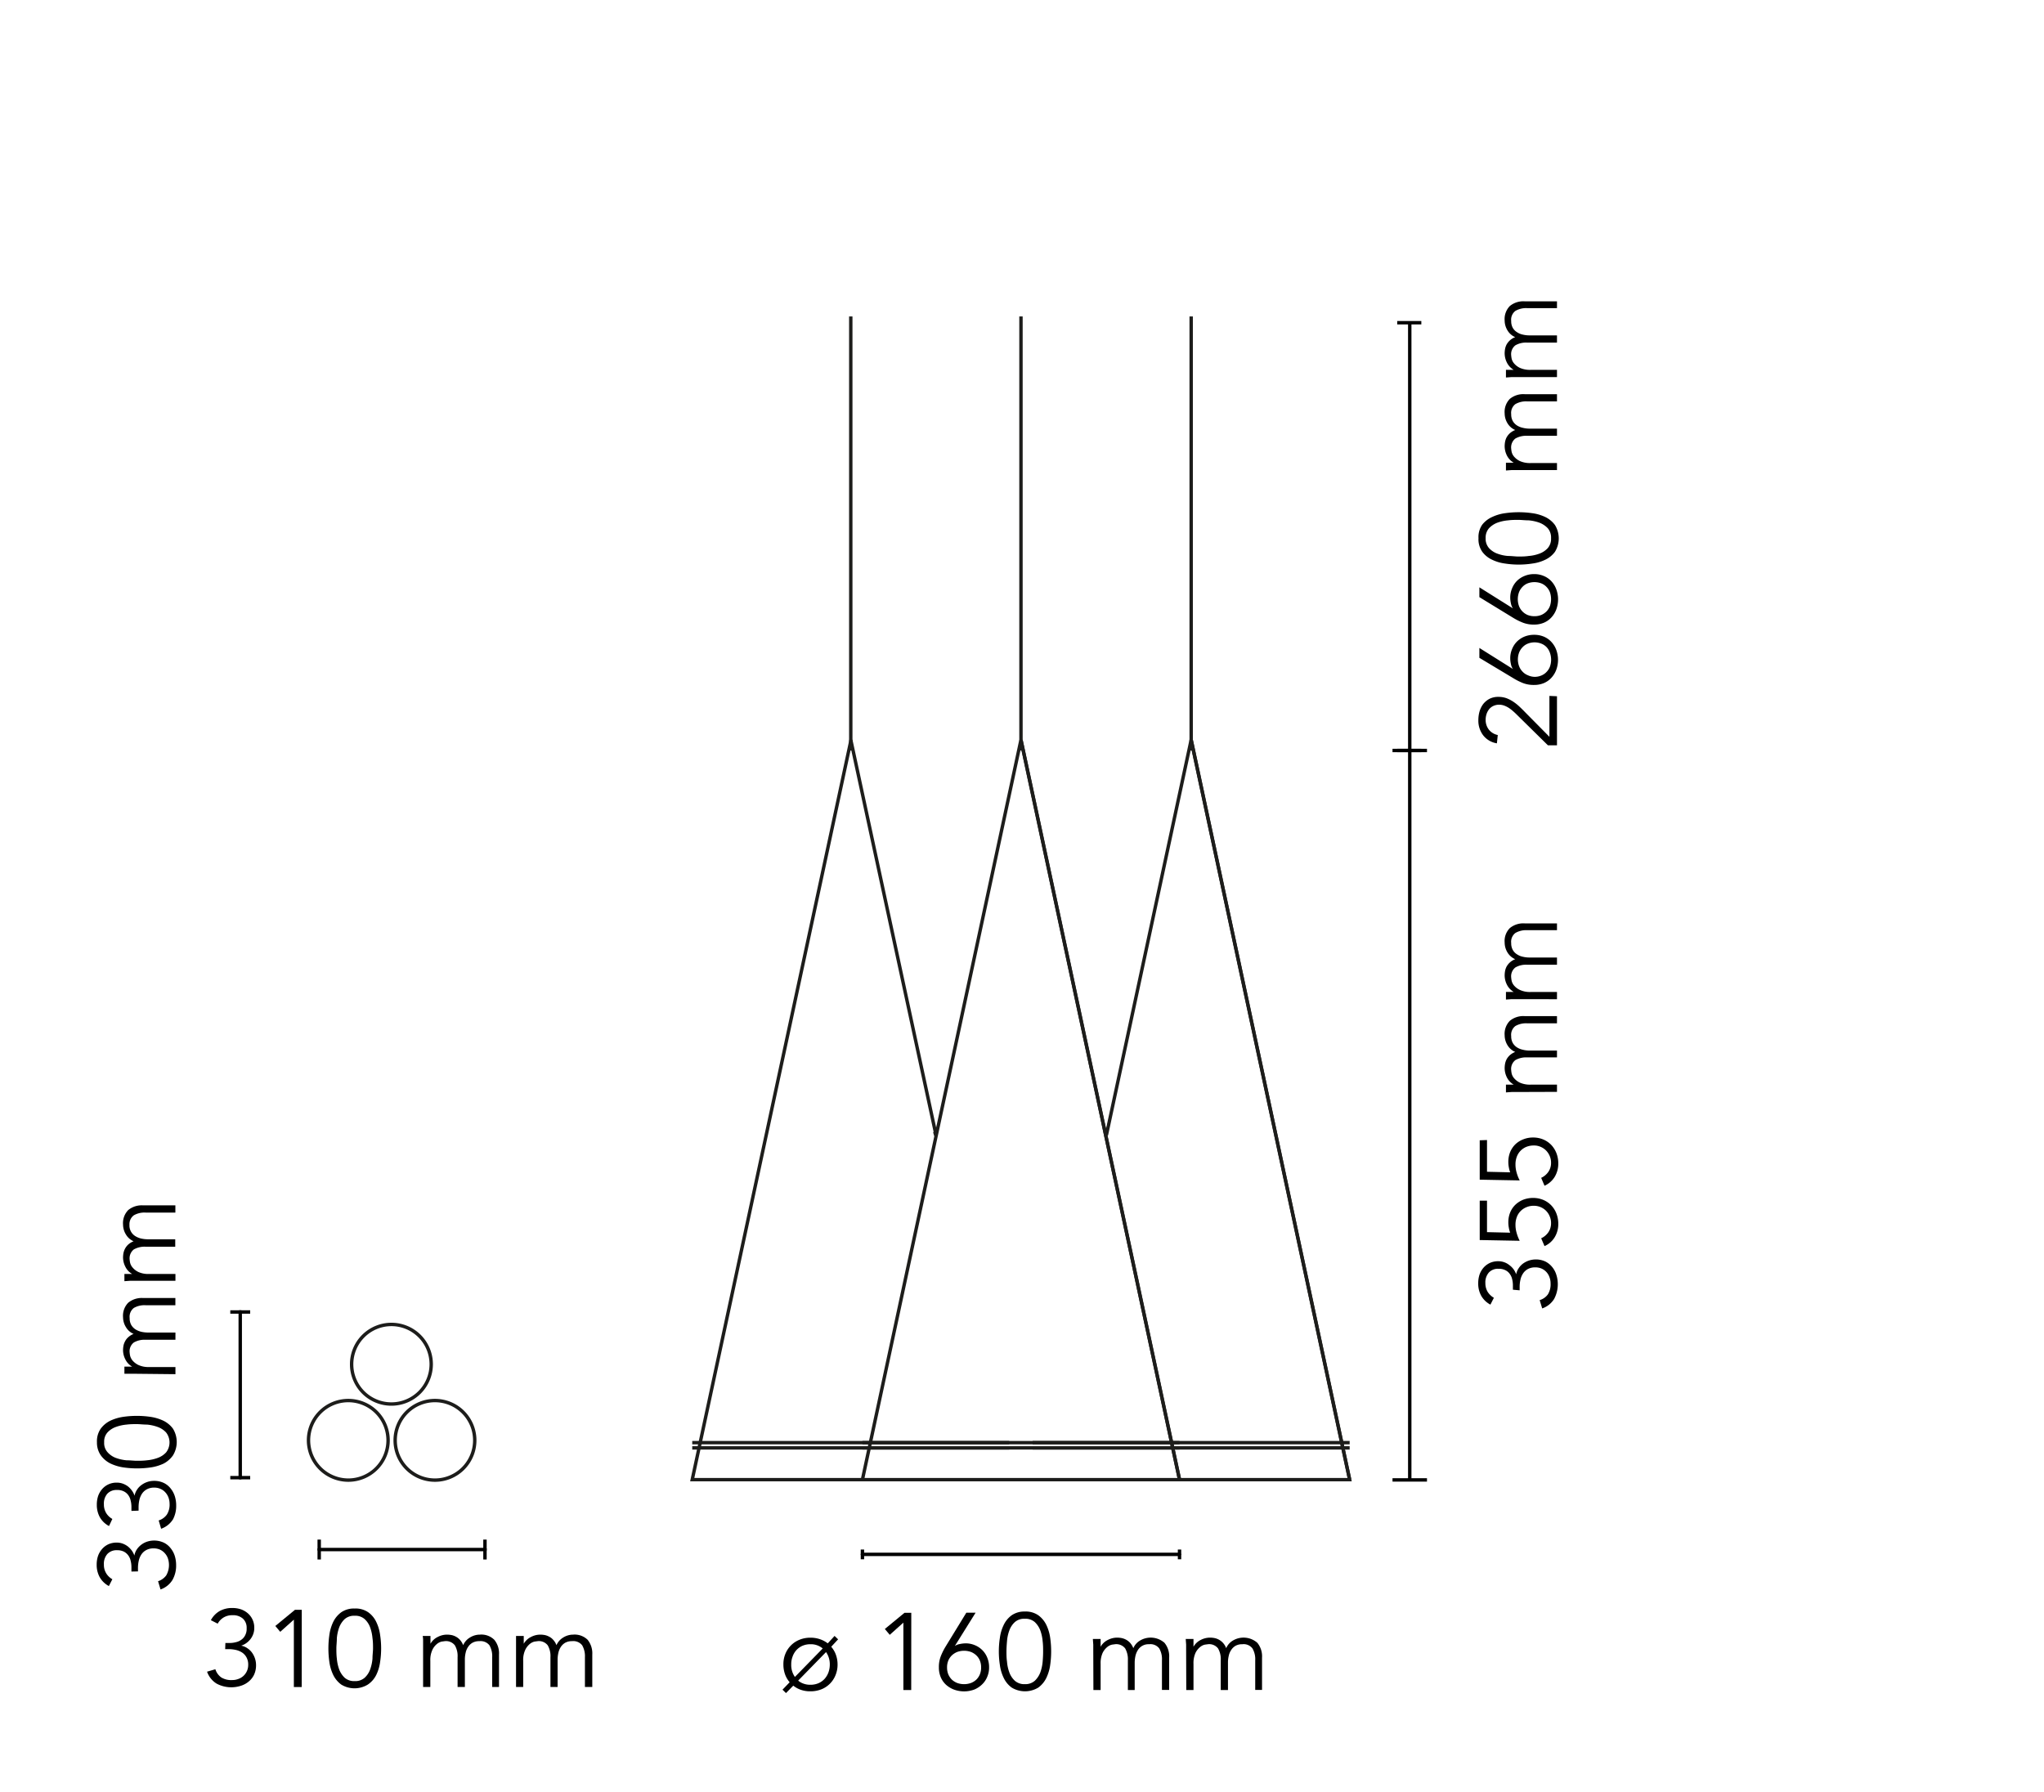 <svg id="fucsia_3" data-name="fucsia 3" xmlns="http://www.w3.org/2000/svg" viewBox="0 0 300 263"><defs><style>.cls-1{isolation:isolate;}.cls-2,.cls-3{fill:none;stroke-width:0.5px;}.cls-2{stroke:#000;}.cls-3{stroke:#1d1d1b;stroke-miterlimit:3.86;}</style></defs><title>fucsia-3-suspension-castiglioni-flos-F2411000-spech-tech-02-300x263</title><g class="cls-1"><path d="M33.08,241.17h.59a3.69,3.69,0,0,0,.95-.12,2.09,2.09,0,0,0,.8-.36A1.71,1.71,0,0,0,36,240a2,2,0,0,0,.2-1,1.8,1.8,0,0,0-.55-1.41,2.18,2.18,0,0,0-1.54-.5,2.42,2.42,0,0,0-1.27.32,2.46,2.46,0,0,0-.89.92l-1-.51a3.39,3.39,0,0,1,1.3-1.35,3.75,3.75,0,0,1,1.83-.44,4.07,4.07,0,0,1,1.27.19,3.18,3.18,0,0,1,1,.57,2.74,2.74,0,0,1,.71.93,2.8,2.8,0,0,1,.26,1.25,2.54,2.54,0,0,1-.15.88,2.72,2.72,0,0,1-.41.75,2.89,2.89,0,0,1-.62.59,2.7,2.7,0,0,1-.74.37l0,0a2.28,2.28,0,0,1,.88.36,2.63,2.63,0,0,1,.69.64,3.26,3.26,0,0,1,.45.87,3.1,3.1,0,0,1,.16,1,3.26,3.26,0,0,1-.29,1.39,2.93,2.93,0,0,1-.78,1,3.34,3.34,0,0,1-1.16.63,4.58,4.58,0,0,1-3.56-.32,3.37,3.37,0,0,1-1.4-1.75l1.22-.36a2.34,2.34,0,0,0,.86,1.2,2.79,2.79,0,0,0,1.59.39,2.53,2.53,0,0,0,.91-.16,2.16,2.16,0,0,0,.76-.45,2.18,2.18,0,0,0,.7-1.62,2.21,2.21,0,0,0-.24-1.08,2,2,0,0,0-.64-.72,2.81,2.81,0,0,0-.92-.39,4.83,4.83,0,0,0-1.08-.12h-.5Z"/><path d="M44.28,247.63H43.13v-9.89l-2,1.79-.72-.86,2.88-2.37h1Z"/><path d="M52.06,236.11a3.21,3.21,0,0,1,2,.56,3.67,3.67,0,0,1,1.17,1.42,6.17,6.17,0,0,1,.56,1.9,13.08,13.08,0,0,1,0,3.95,6.17,6.17,0,0,1-.56,1.9A3.67,3.67,0,0,1,54,247.26a3.73,3.73,0,0,1-3.93,0,3.86,3.86,0,0,1-1.17-1.42,6.45,6.45,0,0,1-.56-1.9,14,14,0,0,1,0-3.95,6.45,6.45,0,0,1,.56-1.9,3.86,3.86,0,0,1,1.17-1.42A3.24,3.24,0,0,1,52.06,236.11Zm0,1.06a2.09,2.09,0,0,0-1.47.49,3.3,3.3,0,0,0-.81,1.23,6.18,6.18,0,0,0-.34,1.57c0,.56-.07,1.06-.07,1.5s0,.95.07,1.51a6.18,6.18,0,0,0,.34,1.57,3.3,3.3,0,0,0,.81,1.23,2.09,2.09,0,0,0,1.47.49,2.06,2.06,0,0,0,1.46-.49,3.08,3.08,0,0,0,.81-1.23,6.18,6.18,0,0,0,.34-1.57c0-.56.08-1.06.08-1.51s0-.94-.08-1.5a6.18,6.18,0,0,0-.34-1.57,3.08,3.08,0,0,0-.81-1.23A2.06,2.06,0,0,0,52.06,237.17Z"/><path d="M62.1,241.8c0-.27,0-.55,0-.83s0-.55-.06-.83h1.14v1.14h0a2.44,2.44,0,0,1,1.07-1,2.94,2.94,0,0,1,1.35-.34,3.83,3.83,0,0,1,.65.06,2.28,2.28,0,0,1,.66.24,2.14,2.14,0,0,1,.6.47,2.45,2.45,0,0,1,.47.78,2.43,2.43,0,0,1,1-1.13,2.76,2.76,0,0,1,1.45-.42,2.69,2.69,0,0,1,2.12.76,3.12,3.12,0,0,1,.69,2.17v4.75h-1v-4.37a3.2,3.2,0,0,0-.4-1.74,1.65,1.65,0,0,0-1.49-.61,2,2,0,0,0-1,.23,1.84,1.84,0,0,0-.65.62,2.42,2.42,0,0,0-.36.87,4.17,4.17,0,0,0-.11,1v4H67.16v-4.37a3.11,3.11,0,0,0-.4-1.74,1.64,1.64,0,0,0-1.49-.61l-.44.06a1.71,1.71,0,0,0-.71.36,2.44,2.44,0,0,0-.66.86,3.51,3.51,0,0,0-.3,1.6v3.84H62.1Z"/><path d="M75.74,241.8c0-.27,0-.55,0-.83s0-.55,0-.83h1.13v1.14h0a2.49,2.49,0,0,1,1.07-1,2.94,2.94,0,0,1,1.35-.34,3.83,3.83,0,0,1,.65.06,2.28,2.28,0,0,1,.66.24,1.89,1.89,0,0,1,.6.47,2.28,2.28,0,0,1,.47.78,2.48,2.48,0,0,1,1-1.13,2.76,2.76,0,0,1,1.45-.42,2.73,2.73,0,0,1,2.13.76,3.17,3.17,0,0,1,.68,2.17v4.75H85.85v-4.37a3.2,3.2,0,0,0-.4-1.74,1.64,1.64,0,0,0-1.49-.61,2,2,0,0,0-1,.23,1.93,1.93,0,0,0-.65.62,2.62,2.62,0,0,0-.36.87,4.74,4.74,0,0,0-.11,1v4H80.79v-4.37a3.11,3.11,0,0,0-.4-1.74,1.63,1.63,0,0,0-1.49-.61l-.44.06a1.71,1.71,0,0,0-.71.36,2.56,2.56,0,0,0-.66.86,3.51,3.51,0,0,0-.3,1.6v3.84H75.74Z"/></g><g class="cls-1"><path d="M19.29,230.68v-.6a3.75,3.75,0,0,0-.12-1,2,2,0,0,0-.36-.79,1.88,1.88,0,0,0-.64-.54,2.19,2.19,0,0,0-1-.2,1.83,1.83,0,0,0-1.42.56,2.16,2.16,0,0,0-.5,1.54,2.36,2.36,0,0,0,.32,1.26,2.49,2.49,0,0,0,.92.9l-.51,1a3.35,3.35,0,0,1-1.35-1.31,3.73,3.73,0,0,1-.44-1.83,4,4,0,0,1,.19-1.26,3.09,3.09,0,0,1,.57-1,2.77,2.77,0,0,1,.93-.72,2.94,2.94,0,0,1,1.25-.26,2.54,2.54,0,0,1,.88.15,3,3,0,0,1,.76.42,3.35,3.35,0,0,1,.58.61,3.06,3.06,0,0,1,.38.74l0-.05a2.34,2.34,0,0,1,.36-.88,2.95,2.95,0,0,1,1.51-1.13,3.39,3.39,0,0,1,2.4.13,2.84,2.84,0,0,1,1,.78,3.49,3.49,0,0,1,.64,1.15,4.54,4.54,0,0,1,.21,1.39,4.25,4.25,0,0,1-.54,2.18,3.35,3.35,0,0,1-1.75,1.39l-.36-1.21a2.4,2.4,0,0,0,1.2-.86,3.08,3.08,0,0,0,.24-2.5,2.24,2.24,0,0,0-.46-.76,2.18,2.18,0,0,0-.71-.52,2.27,2.27,0,0,0-.91-.18,2.21,2.21,0,0,0-1.08.24,1.94,1.94,0,0,0-.72.64,2.72,2.72,0,0,0-.39.92,4.83,4.83,0,0,0-.12,1.08v.5Z"/><path d="M19.29,221.78v-.59a3.69,3.69,0,0,0-.12-.95,2.09,2.09,0,0,0-.36-.8,1.75,1.75,0,0,0-.64-.53,2.06,2.06,0,0,0-1-.2,1.82,1.82,0,0,0-1.42.55,2.18,2.18,0,0,0-.5,1.54,2.4,2.4,0,0,0,.32,1.27,2.46,2.46,0,0,0,.92.89L16,224a3.33,3.33,0,0,1-1.35-1.3,3.75,3.75,0,0,1-.44-1.83,4.07,4.07,0,0,1,.19-1.27,3.18,3.18,0,0,1,.57-1,2.74,2.74,0,0,1,.93-.71,2.8,2.8,0,0,1,1.25-.26,2.54,2.54,0,0,1,.88.15,2.93,2.93,0,0,1,.76.41,3.11,3.11,0,0,1,.58.62,2.73,2.73,0,0,1,.38.74l0,0a2.28,2.28,0,0,1,.36-.88,2.51,2.51,0,0,1,.65-.69,3.06,3.06,0,0,1,.86-.45,3.1,3.1,0,0,1,1-.16,3.26,3.26,0,0,1,1.39.29,2.84,2.84,0,0,1,1,.78,3.53,3.53,0,0,1,.64,1.16,4.5,4.5,0,0,1,.21,1.39A4.24,4.24,0,0,1,25.4,223a3.37,3.37,0,0,1-1.75,1.4l-.36-1.22a2.34,2.34,0,0,0,1.2-.86,2.71,2.71,0,0,0,.4-1.59,2.76,2.76,0,0,0-.16-.91,2.34,2.34,0,0,0-.46-.76,2,2,0,0,0-.71-.51,2.12,2.12,0,0,0-.91-.19,2.21,2.21,0,0,0-1.08.24,2,2,0,0,0-.72.64,2.81,2.81,0,0,0-.39.92,4.83,4.83,0,0,0-.12,1.08v.5Z"/><path d="M14.23,211.7a3.24,3.24,0,0,1,.56-2,3.86,3.86,0,0,1,1.42-1.17,6.77,6.77,0,0,1,1.9-.56,14,14,0,0,1,3.95,0,6.77,6.77,0,0,1,1.9.56,3.86,3.86,0,0,1,1.42,1.17,3.75,3.75,0,0,1,0,3.94A3.86,3.86,0,0,1,24,214.84a6.77,6.77,0,0,1-1.9.56,14,14,0,0,1-3.95,0,6.77,6.77,0,0,1-1.9-.56,3.86,3.86,0,0,1-1.42-1.17A3.24,3.24,0,0,1,14.23,211.7Zm1.06,0a2,2,0,0,0,.49,1.46A3.08,3.08,0,0,0,17,214a6.19,6.19,0,0,0,1.57.35c.56,0,1.06.07,1.51.07s.94,0,1.5-.07a6.19,6.19,0,0,0,1.57-.35,3.08,3.08,0,0,0,1.23-.81,2.38,2.38,0,0,0,0-2.92,3.08,3.08,0,0,0-1.23-.81,6.19,6.19,0,0,0-1.57-.35c-.56,0-1.06-.07-1.5-.07s-.95,0-1.51.07a6.19,6.19,0,0,0-1.57.35,3.08,3.08,0,0,0-1.23.81A2,2,0,0,0,15.29,211.7Z"/><path d="M19.93,201.65q-.42,0-.84,0l-.83,0V200.6H19.4v0a2.41,2.41,0,0,1-1-1.06,2.94,2.94,0,0,1-.34-1.35,3.83,3.83,0,0,1,.06-.65,2.28,2.28,0,0,1,.24-.66,2,2,0,0,1,.47-.6,2.47,2.47,0,0,1,.78-.48,2.41,2.41,0,0,1-1.13-1,2.79,2.79,0,0,1-.42-1.45,2.73,2.73,0,0,1,.76-2.13,3.12,3.12,0,0,1,2.17-.69h4.75v1.06H21.38a3.11,3.11,0,0,0-1.74.4,1.64,1.64,0,0,0-.61,1.49,2,2,0,0,0,.23,1,1.93,1.93,0,0,0,.62.65,2.84,2.84,0,0,0,.87.36,4.76,4.76,0,0,0,1,.11h4v1.06H21.38a3.11,3.11,0,0,0-1.74.4,1.62,1.62,0,0,0-.61,1.48,3.37,3.37,0,0,0,.06.44,1.74,1.74,0,0,0,.36.72,2.67,2.67,0,0,0,.86.66,3.51,3.51,0,0,0,1.6.3h3.84v1.05Z"/><path d="M19.93,188l-.84,0-.83.06V187H19.4v0a2.41,2.41,0,0,1-1-1.06,3,3,0,0,1-.34-1.35,3.74,3.74,0,0,1,.06-.65,2.45,2.45,0,0,1,.24-.67,2.34,2.34,0,0,1,.47-.6,2.65,2.65,0,0,1,.78-.47,2.41,2.41,0,0,1-1.13-1,2.79,2.79,0,0,1-.42-1.45,2.73,2.73,0,0,1,.76-2.13,3.12,3.12,0,0,1,2.17-.69h4.75v1.06H21.38a3.11,3.11,0,0,0-1.74.4A1.63,1.63,0,0,0,19,179.8a1.82,1.82,0,0,0,.85,1.64,2.84,2.84,0,0,0,.87.36,4.76,4.76,0,0,0,1,.11h4V183H21.38a3.2,3.2,0,0,0-1.74.4,1.65,1.65,0,0,0-.61,1.49,3.37,3.37,0,0,0,.06.44,1.65,1.65,0,0,0,.36.71,2.55,2.55,0,0,0,.86.67,3.52,3.52,0,0,0,1.6.29h3.84V188Z"/></g><line class="cls-2" x1="46.85" y1="227.45" x2="71.18" y2="227.45"/><line class="cls-2" x1="46.85" y1="227.28" x2="46.85" y2="227.61"/><line class="cls-2" x1="71.18" y1="227.28" x2="71.18" y2="227.61"/><line class="cls-2" x1="46.85" y1="225.99" x2="46.85" y2="228.91"/><line class="cls-2" x1="71.18" y1="225.99" x2="71.18" y2="228.91"/><line class="cls-2" x1="35.26" y1="216.9" x2="35.26" y2="192.58"/><line class="cls-2" x1="35.09" y1="216.9" x2="35.43" y2="216.9"/><line class="cls-2" x1="35.09" y1="192.58" x2="35.43" y2="192.58"/><line class="cls-2" x1="33.8" y1="216.9" x2="36.72" y2="216.9"/><line class="cls-2" x1="33.8" y1="192.58" x2="36.72" y2="192.58"/><path class="cls-3" d="M198.09,217.19,174.83,108.61Z"/><path class="cls-3" d="M174.83,110.16V46.45M151.56,212.53h46.53m-46.53-.77h46.53m-73.22-101.6V46.45M101.6,212.53h46.53m-46.53-.77h46.53"/><path class="cls-3" d="M173.12,217.19,149.85,108.61Z"/><path class="cls-3" d="M149.85,110.16V46.45m0,62.16L126.58,217.19h46.54ZM126.58,212.53h46.54m-46.54-.77h46.54M124.91,108.61,101.6,217.19h46.53m-10.78-50.5-.16-.57m.11.11-12.43-57.62m26.69,108.58h46.53L174.83,108.61l-12.44,58"/><path class="cls-3" d="M57.44,206.09a5.84,5.84,0,1,0-5.83-5.83A5.83,5.83,0,0,0,57.44,206.09Z"/><path class="cls-3" d="M63.78,217.26A5.84,5.84,0,1,0,58,211.42,5.84,5.84,0,0,0,63.78,217.26Z"/><path class="cls-3" d="M51.11,217.26a5.84,5.84,0,1,0-5.83-5.84A5.85,5.85,0,0,0,51.11,217.26Z"/><g class="cls-1"><path d="M122,241.72a3.7,3.7,0,0,1,.68,1.16,4.2,4.2,0,0,1,.25,1.45,4,4,0,0,1-.3,1.56,3.71,3.71,0,0,1-2.08,2.08,4.35,4.35,0,0,1-1.61.29,4.15,4.15,0,0,1-1.4-.22,3.72,3.72,0,0,1-1.11-.61l-1.07,1.09-.51-.5,1.05-1.09a3.6,3.6,0,0,1-.68-1.17,4.21,4.21,0,0,1-.24-1.43,4,4,0,0,1,.29-1.57,3.73,3.73,0,0,1,2.08-2.07,4.17,4.17,0,0,1,1.59-.3,4.24,4.24,0,0,1,1.4.22,4,4,0,0,1,1.15.61l1-1.09.52.5Zm-1.25.25a2.69,2.69,0,0,0-1.81-.62,2.91,2.91,0,0,0-1.17.23,2.71,2.71,0,0,0-.88.63,2.81,2.81,0,0,0-.56.95,3.2,3.2,0,0,0-.2,1.17,3,3,0,0,0,.54,1.82Zm-3.6,4.72a2.43,2.43,0,0,0,.8.45,2.86,2.86,0,0,0,1,.16,3,3,0,0,0,1.18-.23,2.71,2.71,0,0,0,.89-.63,3,3,0,0,0,.57-.95,3.41,3.41,0,0,0,.2-1.16,3.14,3.14,0,0,0-.55-1.83Z"/><path d="M133.74,248.07h-1.15v-9.89l-2,1.79-.72-.86,2.88-2.37h1Z"/><path d="M140.14,241.61l0,0a1.89,1.89,0,0,1,.73-.29,4.44,4.44,0,0,1,.84-.1,3.45,3.45,0,0,1,1.37.27,3.31,3.31,0,0,1,1.1.73,3.23,3.23,0,0,1,.72,1.1,3.62,3.62,0,0,1,.27,1.41,3.46,3.46,0,0,1-.28,1.42,3.18,3.18,0,0,1-.76,1.11A3.63,3.63,0,0,1,143,248a4.31,4.31,0,0,1-3,0,3.69,3.69,0,0,1-1.16-.71,3.21,3.21,0,0,1-.77-1.11,3.63,3.63,0,0,1-.27-1.42,4.39,4.39,0,0,1,.28-1.65,9.45,9.45,0,0,1,.69-1.39l3.06-5h1.36ZM139,244.76a2.64,2.64,0,0,0,.18,1,2.48,2.48,0,0,0,.52.78,2.52,2.52,0,0,0,.8.5,3,3,0,0,0,2,0,2.41,2.41,0,0,0,.8-.5,2.32,2.32,0,0,0,.52-.78,2.64,2.64,0,0,0,.18-1,2.57,2.57,0,0,0-.18-1,2.18,2.18,0,0,0-.52-.77,2.44,2.44,0,0,0-.8-.51,3,3,0,0,0-2,0,2.55,2.55,0,0,0-.8.51,2.33,2.33,0,0,0-.52.77A2.57,2.57,0,0,0,139,244.76Z"/><path d="M150.41,236.55a3.24,3.24,0,0,1,2,.56,3.86,3.86,0,0,1,1.17,1.42,6.45,6.45,0,0,1,.56,1.9,14,14,0,0,1,0,3.95,6.45,6.45,0,0,1-.56,1.9,3.86,3.86,0,0,1-1.17,1.42,3.75,3.75,0,0,1-3.94,0,3.74,3.74,0,0,1-1.16-1.42,6.17,6.17,0,0,1-.56-1.9,13.08,13.08,0,0,1,0-3.95,6.17,6.17,0,0,1,.56-1.9,3.74,3.74,0,0,1,1.16-1.42A3.26,3.26,0,0,1,150.41,236.55Zm0,1.06a2.06,2.06,0,0,0-1.46.49,3.08,3.08,0,0,0-.81,1.23,5.78,5.78,0,0,0-.34,1.57c-.05.56-.08,1.06-.08,1.51s0,.94.08,1.5a5.78,5.78,0,0,0,.34,1.57,3.08,3.08,0,0,0,.81,1.23,2.07,2.07,0,0,0,1.46.5,2.09,2.09,0,0,0,1.47-.5,3.3,3.3,0,0,0,.81-1.23,6.18,6.18,0,0,0,.34-1.57c.05-.56.07-1.06.07-1.5s0-.95-.07-1.51a6.18,6.18,0,0,0-.34-1.57,3.3,3.3,0,0,0-.81-1.23A2.09,2.09,0,0,0,150.41,237.61Z"/><path d="M160.46,242.25c0-.28,0-.56,0-.84l-.06-.83h1.14v1.14h0a2.41,2.41,0,0,1,1.06-1,3,3,0,0,1,1.35-.34,3.74,3.74,0,0,1,.65.06,2.45,2.45,0,0,1,.67.24,2.34,2.34,0,0,1,.6.47,2.65,2.65,0,0,1,.47.78,2.38,2.38,0,0,1,1-1.13,3.06,3.06,0,0,1,3.57.34,3.12,3.12,0,0,1,.69,2.17v4.75h-1.06V243.7a3.11,3.11,0,0,0-.4-1.74,1.63,1.63,0,0,0-1.49-.61,1.82,1.82,0,0,0-1.64.85,2.84,2.84,0,0,0-.36.87,4.74,4.74,0,0,0-.11,1v4h-1V243.7a3.2,3.2,0,0,0-.4-1.74,1.65,1.65,0,0,0-1.49-.61l-.44.06a1.65,1.65,0,0,0-.71.36,2.55,2.55,0,0,0-.67.86,3.66,3.66,0,0,0-.29,1.6v3.84h-1.06Z"/><path d="M174.09,242.25c0-.28,0-.56,0-.84l-.06-.83h1.14v1.14h0a2.47,2.47,0,0,1,1.06-1,3,3,0,0,1,1.36-.34,3.63,3.63,0,0,1,.64.06,2.31,2.31,0,0,1,1.27.71,2.45,2.45,0,0,1,.47.78,2.38,2.38,0,0,1,1-1.13,3.06,3.06,0,0,1,3.57.34,3.12,3.12,0,0,1,.69,2.17v4.75h-1V243.7a3.11,3.11,0,0,0-.41-1.74,1.62,1.62,0,0,0-1.48-.61,2,2,0,0,0-1,.23,1.9,1.9,0,0,0-.64.62,2.42,2.42,0,0,0-.36.87,4.17,4.17,0,0,0-.11,1v4h-1.06V243.7a3.11,3.11,0,0,0-.4-1.74,1.64,1.64,0,0,0-1.49-.61l-.44.06a1.65,1.65,0,0,0-.71.36,2.55,2.55,0,0,0-.67.86,3.66,3.66,0,0,0-.29,1.6v3.84h-1.06Z"/></g><line class="cls-2" x1="126.58" y1="228.16" x2="173.12" y2="228.16"/><line class="cls-2" x1="126.58" y1="228.08" x2="126.58" y2="228.25"/><line class="cls-2" x1="173.12" y1="228.08" x2="173.12" y2="228.25"/><line class="cls-2" x1="126.58" y1="227.45" x2="126.58" y2="228.88"/><line class="cls-2" x1="173.12" y1="227.45" x2="173.12" y2="228.88"/><g class="cls-1"><path d="M222.05,189.31v-.59a3.69,3.69,0,0,0-.11-.95,2,2,0,0,0-.36-.79,1.64,1.64,0,0,0-.65-.54,2.13,2.13,0,0,0-1-.2,1.8,1.8,0,0,0-1.41.55,2.19,2.19,0,0,0-.51,1.55,2.46,2.46,0,0,0,.32,1.26,2.68,2.68,0,0,0,.93.9l-.51,1a3.33,3.33,0,0,1-1.35-1.3,3.65,3.65,0,0,1-.44-1.83,4.07,4.07,0,0,1,.19-1.27,3.18,3.18,0,0,1,.57-1,2.88,2.88,0,0,1,.93-.71,2.91,2.91,0,0,1,1.25-.26,2.58,2.58,0,0,1,.88.15,2.5,2.5,0,0,1,.75.42,2.76,2.76,0,0,1,1,1.35l0,0a2.34,2.34,0,0,1,.36-.88,2.63,2.63,0,0,1,.64-.69,3.26,3.26,0,0,1,.87-.45,3.34,3.34,0,0,1,1-.16,3.26,3.26,0,0,1,1.39.29,3,3,0,0,1,1,.79,3.3,3.3,0,0,1,.63,1.15,4.6,4.6,0,0,1-.32,3.57,3.35,3.35,0,0,1-1.75,1.39l-.37-1.22a2.31,2.31,0,0,0,1.21-.85,2.8,2.8,0,0,0,.39-1.6,2.53,2.53,0,0,0-.16-.91,2.16,2.16,0,0,0-.45-.76,2.11,2.11,0,0,0-.71-.51,2.32,2.32,0,0,0-.92-.18,2.27,2.27,0,0,0-1.08.24,2,2,0,0,0-.71.64,2.64,2.64,0,0,0-.39.92,4.7,4.7,0,0,0-.12,1.08v.49Z"/><path d="M218.25,176.24v4.62l3.4.08a3.77,3.77,0,0,1-.2-.75,3.94,3.94,0,0,1-.07-.77,3.78,3.78,0,0,1,.27-1.45,3.31,3.31,0,0,1,.76-1.13,3.66,3.66,0,0,1,1.16-.74,4,4,0,0,1,1.44-.26,3.82,3.82,0,0,1,1.5.29,3.53,3.53,0,0,1,1.17.8,3.66,3.66,0,0,1,.76,1.21,4.1,4.1,0,0,1,.27,1.51,3.71,3.71,0,0,1-.51,1.93,3.28,3.28,0,0,1-1.51,1.33l-.49-1.15a2.58,2.58,0,0,0,1.06-.89,2.34,2.34,0,0,0,.39-1.33,2.38,2.38,0,0,0-.2-1,2.45,2.45,0,0,0-1.33-1.35,2.54,2.54,0,0,0-1-.2,2.75,2.75,0,0,0-1.09.21,2.56,2.56,0,0,0-.86.58,2.4,2.4,0,0,0-.55.88,3.1,3.1,0,0,0-.19,1.12,4.14,4.14,0,0,0,.17,1.2,5.72,5.72,0,0,0,.45,1.15l-5.87-.11v-5.78Z"/><path d="M218.25,167.34V172l3.4.08a4.17,4.17,0,0,1-.2-.75,4.08,4.08,0,0,1-.07-.77,3.83,3.83,0,0,1,.27-1.46,3.41,3.41,0,0,1,.76-1.13,3.47,3.47,0,0,1,1.16-.73,3.77,3.77,0,0,1,1.44-.27,3.82,3.82,0,0,1,1.5.29,3.53,3.53,0,0,1,1.17.8,3.77,3.77,0,0,1,.76,1.21,4.13,4.13,0,0,1,.27,1.51,3.75,3.75,0,0,1-.51,1.94,3.34,3.34,0,0,1-1.51,1.33l-.49-1.16a2.58,2.58,0,0,0,1.06-.89,2.28,2.28,0,0,0,.39-1.32,2.43,2.43,0,0,0-.2-1,2.6,2.6,0,0,0-.53-.8,2.46,2.46,0,0,0-.8-.54,2.37,2.37,0,0,0-1-.2,2.94,2.94,0,0,0-1.09.2,2.56,2.56,0,0,0-.86.58,2.48,2.48,0,0,0-.55.88,3.1,3.1,0,0,0-.19,1.12,4.16,4.16,0,0,0,.17,1.21,5.64,5.64,0,0,0,.45,1.14l-5.87-.11v-5.78Z"/><path d="M222.69,160.29l-.83,0-.83.06v-1.14h1.14v0a2.55,2.55,0,0,1-1-1.06,3.12,3.12,0,0,1-.33-1.35,3.74,3.74,0,0,1,.06-.65,2.42,2.42,0,0,1,.23-.67,2.39,2.39,0,0,1,.48-.6,2.65,2.65,0,0,1,.78-.47,2.45,2.45,0,0,1-1.14-1,2.81,2.81,0,0,1-.41-1.44,2.73,2.73,0,0,1,.76-2.13,3.11,3.11,0,0,1,2.17-.69h4.75v1.06h-4.37a3.11,3.11,0,0,0-1.74.4,1.62,1.62,0,0,0-.61,1.48,2,2,0,0,0,.23,1,1.92,1.92,0,0,0,.62.65,2.6,2.6,0,0,0,.87.35,4.17,4.17,0,0,0,1,.12h4v1h-4.37a3.2,3.2,0,0,0-1.74.4,1.64,1.64,0,0,0-.61,1.49,3.61,3.61,0,0,0,.06.44,1.62,1.62,0,0,0,.35.71,2.6,2.6,0,0,0,.87.67,3.66,3.66,0,0,0,1.6.29h3.84v1.06Z"/><path d="M222.69,146.66c-.27,0-.55,0-.83,0l-.83.06V145.6h1.14v0a2.52,2.52,0,0,1-1-1.07,3.05,3.05,0,0,1-.33-1.35,3.83,3.83,0,0,1,.06-.65,2.36,2.36,0,0,1,.23-.66,2.39,2.39,0,0,1,.48-.6,2.45,2.45,0,0,1,.78-.47,2.5,2.5,0,0,1-1.14-1,2.82,2.82,0,0,1-.41-1.45,2.69,2.69,0,0,1,.76-2.12,3.11,3.11,0,0,1,2.17-.69h4.75v1h-4.37a3.11,3.11,0,0,0-1.74.41,1.62,1.62,0,0,0-.61,1.48,2,2,0,0,0,.23,1,1.76,1.76,0,0,0,.62.65,2.42,2.42,0,0,0,.87.36,4.17,4.17,0,0,0,1,.11h4v1.06h-4.37a3.11,3.11,0,0,0-1.74.4,1.64,1.64,0,0,0-.61,1.49,3.61,3.61,0,0,0,.06.44,1.62,1.62,0,0,0,.35.71,2.46,2.46,0,0,0,.87.66,3.51,3.51,0,0,0,1.6.3h3.84v1.06Z"/></g><g class="cls-1"><path d="M228.52,102.2v7.2h-1.33l-4.59-4.52c-.17-.17-.35-.34-.55-.51a5.3,5.3,0,0,0-.6-.46,3.6,3.6,0,0,0-.68-.34,2.24,2.24,0,0,0-.73-.13,2,2,0,0,0-.83.17,1.74,1.74,0,0,0-.63.47,2.23,2.23,0,0,0-.39.71,2.61,2.61,0,0,0-.14.85,2.32,2.32,0,0,0,.48,1.47,2.23,2.23,0,0,0,1.3.78l-.13,1.22a3.18,3.18,0,0,1-2-1.16,3.54,3.54,0,0,1-.72-2.24,4.64,4.64,0,0,1,.18-1.3,3.39,3.39,0,0,1,.55-1.09,2.92,2.92,0,0,1,.92-.75,2.79,2.79,0,0,1,1.29-.28,3.51,3.51,0,0,1,1.2.2,5,5,0,0,1,1,.52,6.93,6.93,0,0,1,.91.73c.29.27.57.55.85.84l3.53,3.57v-6Z"/><path d="M222.05,98.2l0,0a1.84,1.84,0,0,1-.29-.72,3.82,3.82,0,0,1-.1-.84,3.42,3.42,0,0,1,.27-1.37,3.28,3.28,0,0,1,.72-1.1,3.4,3.4,0,0,1,1.11-.73,3.73,3.73,0,0,1,1.41-.26,3.63,3.63,0,0,1,1.42.27,3.17,3.17,0,0,1,1.1.77,3.49,3.49,0,0,1,.72,1.17,4.29,4.29,0,0,1,0,2.94,3.49,3.49,0,0,1-.72,1.17,3.17,3.17,0,0,1-1.1.77,3.63,3.63,0,0,1-1.42.27,4.39,4.39,0,0,1-1.65-.28,9,9,0,0,1-1.39-.7l-5-3V95.11Zm3.16,1.15a2.46,2.46,0,0,0,1-.19,2.14,2.14,0,0,0,.77-.52,2.29,2.29,0,0,0,.51-.8,3,3,0,0,0,.17-1,3.09,3.09,0,0,0-.17-1A2.34,2.34,0,0,0,227,95a2.14,2.14,0,0,0-.77-.52,2.7,2.7,0,0,0-2,0,2.1,2.1,0,0,0-.76.52,2.34,2.34,0,0,0-.51.79,2.86,2.86,0,0,0-.18,1,2.8,2.8,0,0,0,.18,1,2.29,2.29,0,0,0,.51.8,2.1,2.1,0,0,0,.76.52A2.48,2.48,0,0,0,225.21,99.35Z"/><path d="M222.05,89.3l0,0a1.89,1.89,0,0,1-.29-.73,3.75,3.75,0,0,1-.1-.84,3.45,3.45,0,0,1,.27-1.37,3.28,3.28,0,0,1,.72-1.1,3.38,3.38,0,0,1,1.11-.72,3.55,3.55,0,0,1,1.41-.27,3.46,3.46,0,0,1,1.42.28,3.15,3.15,0,0,1,1.1.76,3.49,3.49,0,0,1,.72,1.17,4.31,4.31,0,0,1,0,3,3.54,3.54,0,0,1-.72,1.16,3.17,3.17,0,0,1-1.1.77,3.63,3.63,0,0,1-1.42.27,4.39,4.39,0,0,1-1.65-.28,9,9,0,0,1-1.39-.69l-5-3.06V86.21Zm3.16,1.15a2.64,2.64,0,0,0,1-.18,2.43,2.43,0,0,0,.77-.52,2.38,2.38,0,0,0,.51-.8,3.18,3.18,0,0,0,0-2,2.29,2.29,0,0,0-.51-.8,2.14,2.14,0,0,0-.77-.52,2.84,2.84,0,0,0-2,0,2.1,2.1,0,0,0-.76.52,2.29,2.29,0,0,0-.51.8,3,3,0,0,0,0,2,2.33,2.33,0,0,0,1.27,1.32A2.66,2.66,0,0,0,225.21,90.45Z"/><path d="M217,79a3.17,3.17,0,0,1,.56-2A3.86,3.86,0,0,1,219,75.89a6.45,6.45,0,0,1,1.9-.56,14,14,0,0,1,4,0,6.45,6.45,0,0,1,1.9.56,3.86,3.86,0,0,1,1.42,1.17,3.75,3.75,0,0,1,0,3.94,3.74,3.74,0,0,1-1.42,1.16,6.17,6.17,0,0,1-1.9.56,13.08,13.08,0,0,1-4,0,6.17,6.17,0,0,1-1.9-.56A3.74,3.74,0,0,1,217.56,81,3.19,3.19,0,0,1,217,79Zm1.05,0a2.07,2.07,0,0,0,.5,1.46,3.08,3.08,0,0,0,1.23.81,5.7,5.7,0,0,0,1.57.34c.55,0,1.06.08,1.5.08s1,0,1.51-.08a5.78,5.78,0,0,0,1.57-.34,3.08,3.08,0,0,0,1.23-.81,2.06,2.06,0,0,0,.49-1.46,2.09,2.09,0,0,0-.49-1.47,3.3,3.3,0,0,0-1.23-.81,6.18,6.18,0,0,0-1.57-.34c-.56,0-1.06-.07-1.51-.07s-.95,0-1.5.07a6.09,6.09,0,0,0-1.57.34,3.3,3.3,0,0,0-1.23.81A2.09,2.09,0,0,0,218.05,79Z"/><path d="M222.69,69l-.83,0-.83.06V67.92h1.14v0a2.55,2.55,0,0,1-1-1.06,3.12,3.12,0,0,1-.33-1.35,3.74,3.74,0,0,1,.06-.65,2.42,2.42,0,0,1,.23-.67,2.39,2.39,0,0,1,.48-.6,2.65,2.65,0,0,1,.78-.47,2.45,2.45,0,0,1-1.14-1,2.81,2.81,0,0,1-.41-1.44,2.73,2.73,0,0,1,.76-2.13,3.11,3.11,0,0,1,2.17-.69h4.75v1.06h-4.37a3.11,3.11,0,0,0-1.74.4,1.62,1.62,0,0,0-.61,1.48,2,2,0,0,0,.23,1,1.92,1.92,0,0,0,.62.65,2.6,2.6,0,0,0,.87.35,4.17,4.17,0,0,0,1,.12h4v1.05h-4.37a3.2,3.2,0,0,0-1.74.4,1.65,1.65,0,0,0-.61,1.49,3.61,3.61,0,0,0,.06.44,1.62,1.62,0,0,0,.35.71,2.6,2.6,0,0,0,.87.67,3.66,3.66,0,0,0,1.6.29h3.84V69Z"/><path d="M222.69,55.35c-.27,0-.55,0-.83,0l-.83.06V54.29h1.14v0a2.52,2.52,0,0,1-1-1.07,3.05,3.05,0,0,1-.33-1.35,3.83,3.83,0,0,1,.06-.65,2.36,2.36,0,0,1,.23-.66,2.39,2.39,0,0,1,.48-.6,2.45,2.45,0,0,1,.78-.47,2.45,2.45,0,0,1-1.14-1,2.81,2.81,0,0,1-.41-1.44,2.73,2.73,0,0,1,.76-2.13,3.11,3.11,0,0,1,2.17-.69h4.75v1h-4.37a3.11,3.11,0,0,0-1.74.41,1.62,1.62,0,0,0-.61,1.48,2,2,0,0,0,.23,1,1.81,1.81,0,0,0,.62.64,2.42,2.42,0,0,0,.87.36,4.17,4.17,0,0,0,1,.11h4v1.06h-4.37a3.11,3.11,0,0,0-1.74.4,1.64,1.64,0,0,0-.61,1.49,3.61,3.61,0,0,0,.06.44,1.62,1.62,0,0,0,.35.71,2.6,2.6,0,0,0,.87.67,3.66,3.66,0,0,0,1.6.29h3.84v1.06Z"/></g><line class="cls-2" x1="206.91" y1="217.23" x2="206.91" y2="110.19"/><line class="cls-2" x1="205.07" y1="110.16" x2="208.61" y2="110.16"/><line class="cls-2" x1="204.38" y1="217.23" x2="209.44" y2="217.23"/><line class="cls-2" x1="206.91" y1="110.16" x2="206.91" y2="47.38"/><line class="cls-2" x1="205.07" y1="47.37" x2="208.61" y2="47.37"/><line class="cls-2" x1="204.38" y1="110.16" x2="209.44" y2="110.16"/></svg>